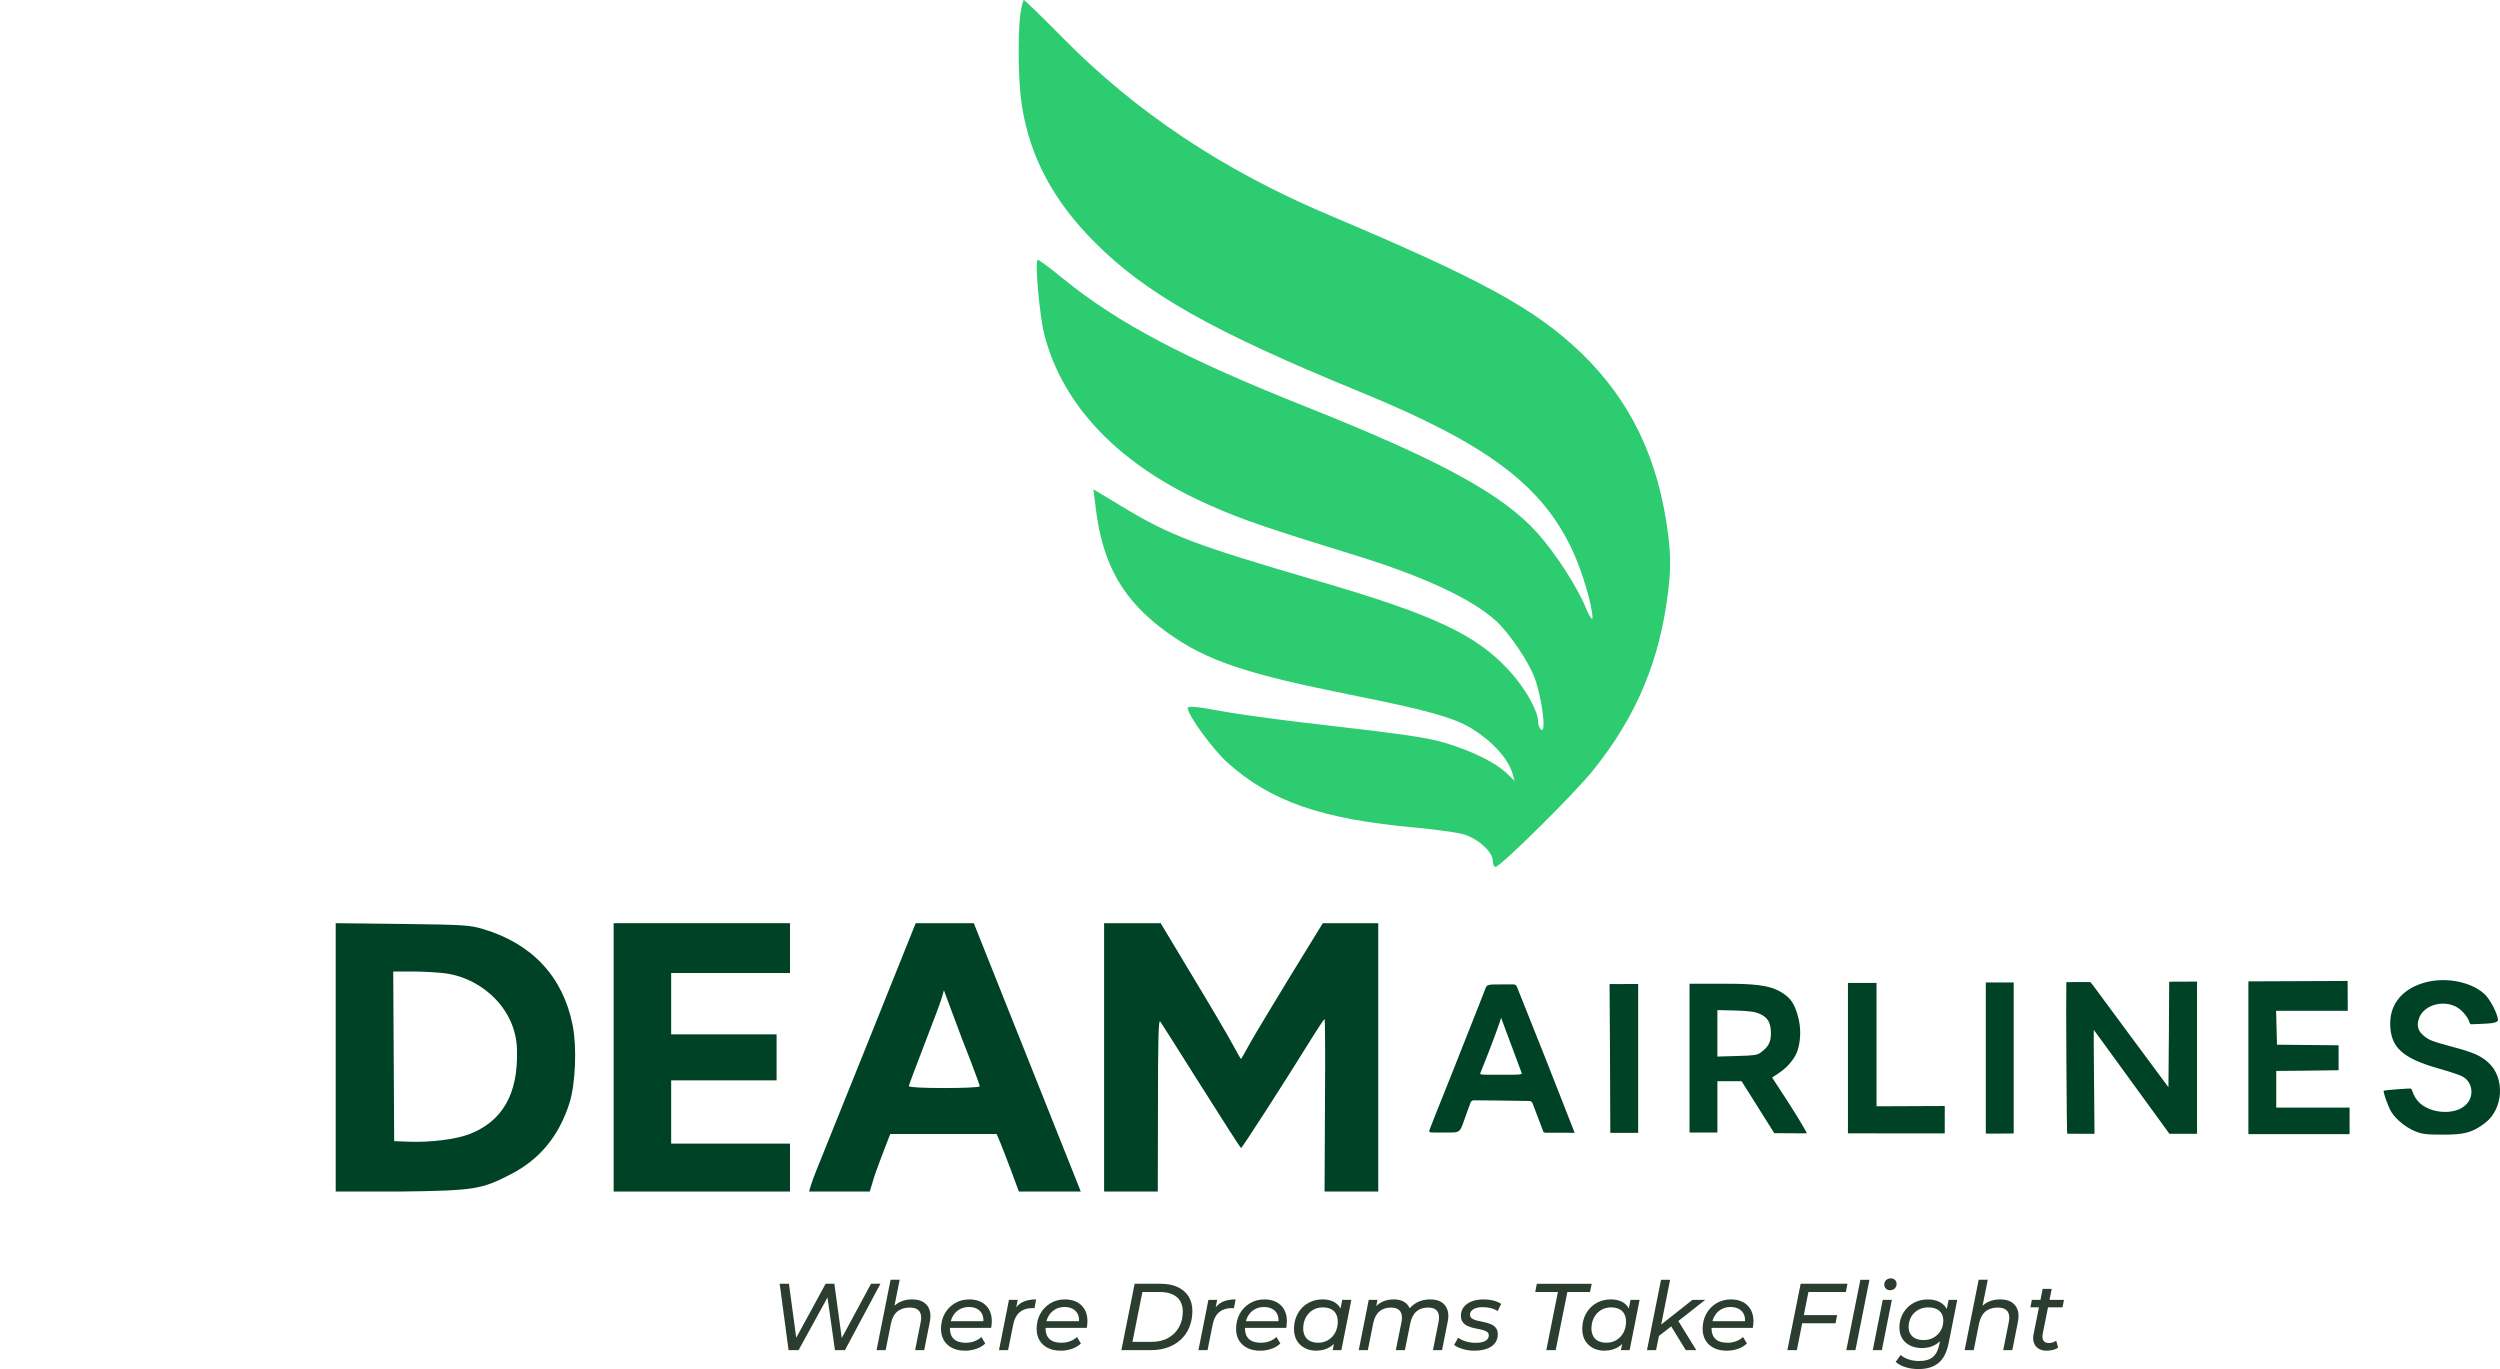 <?xml version="1.0" encoding="UTF-8"?>
<svg id="Capa_1" data-name="Capa 1" xmlns="http://www.w3.org/2000/svg" viewBox="0 0 1704.35 933.35">
  <defs>
    <style>
      .cls-1 {
        fill: #004225;
      }

      .cls-2 {
        fill: #2ecc71;
      }

      .cls-3 {
        fill: #2a3d2e;
      }
    </style>
  </defs>
  <path class="cls-2" d="M695.62,9.47c-1.85,14.62-1.44,47.57,1.03,62.6,5.56,35.01,21.42,64.66,49.22,92.67,34.8,35.21,80.31,60.96,180.19,101.94,87.73,35.83,125.41,64.04,146.21,109.14,6.59,14.21,13.39,37.48,13.39,45.51,0,2.06-2.27-1.24-4.74-7.41-5.77-14-20.59-36.86-32.54-50.25-23.48-26.36-65.49-49.42-156.3-85.67-84.43-33.57-129.53-57.25-168.25-88.76-8.24-6.8-15.65-12.15-16.27-12.15-2.27,0,1.03,37.27,4.32,50.66,12.56,49.42,51.89,89.99,113.47,116.97,21.42,9.47,38.1,15.24,99.67,34.18,45.72,14.21,78.05,29.24,94.52,44.07,8.86,7.83,22.45,27.8,26.57,38.92,4.94,12.97,8.24,37.69,4.74,35.63-1.24-.82-2.27-3.29-2.27-5.56,0-7.21-8.65-22.65-19.36-34.39-22.86-25.12-51.69-38.51-133.03-62.19-81.75-23.89-98.64-30.27-131.59-50.25l-19.15-11.53,1.44,11.94c4.74,39.74,18.74,64.04,49.42,86.08,26.36,18.74,52.31,27.59,124.18,42.01,52.51,10.5,69.6,15.24,82.58,22.86,13.8,8.44,24.92,20.39,28.01,30.68l1.44,5.15-5.77-5.56c-7.62-7-22.86-14.62-40.57-19.98-13.59-4.12-25.12-5.77-101.32-14.62-20.39-2.47-45.72-5.97-56.01-8.03-13.18-2.47-19.15-2.88-19.15-1.44,0,4.74,17.09,28.21,27.18,37.27,29.65,26.57,64.25,38.51,128.3,44.28,13.59,1.24,28.21,3.29,32.54,4.53,9.88,2.88,19.98,12.15,19.98,17.92,0,2.47.82,4.32,1.85,4.32,3.29,0,53.95-50.04,66.72-66.1,29.65-36.86,45.51-75.17,51.07-122.53,1.65-13.39,1.65-23.89,0-37.07-6.38-52.1-25.54-92.26-59.93-125.21-31.3-29.86-67.55-49.63-170.92-93.29-72.28-30.48-131.8-70.02-182.46-121.5-13.8-14-25.54-25.33-25.95-25.33-.62,0-1.65,4.32-2.47,9.47Z"/>
  <g>
    <path class="cls-1" d="M693.94,704.77l-30.06-75.4h-39.6l-.91,2.22c-1.18,3.14-52.01,129.64-67.04,166.88-2.61,6.4-4.7,13.2-4.7,13.85h41.3s3.39-11.11,3.39-11.11c2.09-5.75,5.23-14.37,7.19-19.34l3.4-8.76h72.53l2.61,6.14c1.44,3.53,4.84,12.28,7.58,19.6l4.97,13.46h42.21l-6.14-15.42c-3.4-8.36-19.86-49.79-36.72-92.13ZM643.78,741.76c-14.9,0-24.18-.52-24.18-1.31,0-.65,4.7-13.2,10.32-27.7,5.62-14.64,11.11-29.01,12.02-32.15l1.57-5.49,6.14,16.6c3.4,9.28,8.89,23.65,12.28,32.15,3.27,8.62,6.01,16.07,6.01,16.73s-10.72,1.18-24.18,1.18Z"/>
    <path class="cls-1" d="M329.49,633.42c-9.15-2.74-12.81-3.01-55.15-3.53l-45.48-.52v182.95h44.29c50.18-.65,55.15-1.44,75.02-11.76,19.86-10.19,32.93-26.14,40.12-48.74,4.05-13.07,5.1-38.03,2.09-52.93-6.53-32.93-27.57-55.54-60.9-65.47ZM319.43,773.38c-9.02,3.4-26.27,5.49-40.38,4.97l-10.32-.39-.65-115.65h13.33c7.45,0,17.64.65,22.61,1.31,26.14,3.79,48.47,25.87,48.43,52.92.74,29.04-9.75,48.1-33.01,56.86Z"/>
    <polygon class="cls-1" points="418.35 722.15 418.35 812.32 478.47 812.32 538.58 812.32 538.58 796.64 538.58 779.65 498.07 779.65 457.56 779.65 457.56 758.09 457.56 736.53 493.5 736.53 529.43 736.53 529.43 720.85 529.43 705.17 493.5 705.17 457.56 705.17 457.56 684.26 457.56 663.35 498.07 663.35 538.58 663.35 538.58 647.01 538.58 629.37 418.35 629.37 418.35 722.15"/>
    <path class="cls-1" d="M920.76,629.37h-18.95l-21.43,34.89c-11.76,19.34-24.31,39.99-27.7,46.13-3.4,6.14-6.4,11.24-6.53,11.5-.26.26-2.74-4.18-5.75-9.8-3.01-5.62-15.29-26.53-27.31-46.39l-21.82-36.33h-38.55v182.95h36.59l.13-59.2c0-46.13.39-58.55,1.57-56.72.91,1.31,13.46,21.17,27.97,44.17,14.51,23,26.66,41.95,27.05,42.08.65.26,28.88-43.65,49.66-77.1,3.66-5.88,6.93-10.72,7.32-10.85.39,0,.52,26.4.26,58.81l-.26,58.81h36.59v-182.95h-18.82Z"/>
  </g>
  <g>
    <path class="cls-1" d="M1696.21,724.21c-5.3-4.7-10.2-6.8-24.5-10.6-14-3.8-16.1-4.6-19.8-7.9-3.4-3-4.3-6.2-3.1-10.5,2.9-11,19.8-14.8,29-6.5,2.1,1.9,4.3,4.8,5,6.5l1.04,2.49c.15.37.52.6.92.59l8.94-.37q9.6-.3,9.3-2.8c-.7-5-5.6-14.1-9.4-17.6-9-8.1-25.5-11.4-39.3-8-15.8,3.9-25,14.5-24.8,28.5.1,16,8.3,23.5,33.6,30.6,6.7,1.9,13.7,4.2,15.5,5.2,6.8,3.5,8.4,12.7,3.2,18.6-7.8,9-28.4,6.8-34.9-3.7-1.2-1.8-2.05-4.07-2.4-5-.19-.51-.53-1.61-1.04-1.62-1.04-.03-2.58.04-8.35.43-5.4.4-9.9.9-10,1-.7.7,3.1,11.3,5.2,14.6,3.4,5.3,10,10.6,16.4,13.2,4.8,1.9,7.6,2.2,18.6,2.2,14.7.1,20.4-1.5,28.8-7.9,12.7-9.7,13.8-31.2,2.1-41.4Z"/>
    <path class="cls-1" d="M1053.31,720.81l-19.21-48.21c-.36-.9-1.23-1.49-2.19-1.49h-8.3c-9.3,0-9.65.15-10.7,2.2-.5,1.3-2.5,6.3-4.4,11.3-1.9,4.9-10.2,25.9-18.4,46.5-8.3,20.6-15.3,38.4-15.7,39.5-.07,1.78-.16,1.44,9.57,1.46,12.78.03,10.73,1.14,15.93-13.26l2.63-7.14c.34-.94,1.24-1.56,2.24-1.55l18.84.18,19,.28c.97.01,1.83.62,2.17,1.52l3.53,9.3,3.53,9.31c.34.9.32,1.49,2.16,1.52h9.15c6.76-.18,10.57.46,10.27-.14-.2-.6-9.32-23.89-20.12-51.29ZM1023.31,732.71c-11.4,0-14.6.1-14.2-.9,7.6-18.7,14.2-36.76,14.2-38.06l14.2,38.06c-.59.91-2.8.9-14.2.9Z"/>
    <polygon class="cls-1" points="1097.61 721.61 1097.81 772.3 1107.33 772.3 1116.81 772.3 1116.81 721.61 1116.81 670.82 1097.31 670.9 1097.61 721.61"/>
    <path class="cls-1" d="M1208.11,734.61l4.63-3.08c4.09-2.72,7.64-6.2,10.29-10.33,1.53-2.39,2.34-4.34,3.06-7.26,1.59-6.46,1.55-13.22,0-19.69-1.28-5.32-2.88-9.68-5.99-13.23-2.51-2.86-6.42-5.29-9.95-6.7-5.88-2.35-14.07-3.76-34.31-3.65h-24.02v101.44h19v-35h16.5l11,17.5,11.26,17.91,10.8.08c6.1,0,11.44.16,11.44-.04,0-.3-5.3-9.56-11.8-19.66l-11.9-18.3ZM1200.41,717.51c-2.4,1.8-4.5,2.1-16.2,2.4l-13.4.4v-31.7l12.2.3c9.2.3,13.4.8,16.5,2.2,5.7,2.5,7.7,6,7.8,13.1,0,6.2-1.6,9.4-6.9,13.3Z"/>
    <polygon class="cls-1" points="1279.31 754.21 1279.31 712.71 1279.31 670.12 1259.81 670.12 1259.81 721.61 1259.81 772.62 1292.87 772.69 1325.81 772.69 1325.81 763.11 1325.81 754.01 1302.61 754.11 1279.31 754.21"/>
    <polygon class="cls-1" points="1353.81 721.61 1353.81 772.81 1363.33 772.81 1372.81 772.73 1372.81 721.61 1372.81 669.8 1353.81 669.8 1353.81 721.61"/>
    <path class="cls-1" d="M1478.82,669.27l-.21,36.94-.3,35-25.5-34.4-25.5-34.5-2.19-2.78c-5-.08-16.42.04-16.42.04-.3,9.6.21,103.56.61,103.36.3-.1,4.39.02,9.29.02l9.31.02-.31-35.86c-.2-19.3-.3-35-.2-35s11.5,15.7,25.5,35l26.1,35.86h18.8v-103.78l-9.54.04-9.45.04Z"/>
    <polygon class="cls-1" points="1551.81 755.11 1551.81 742.61 1551.81 730.11 1573.11 729.91 1594.31 729.61 1594.31 721.11 1594.31 712.61 1573.31 712.41 1552.31 712.21 1552.01 700.71 1551.71 689.11 1576.31 689.11 1600.56 689.11 1600.47 668.75 1591.11 668.79 1532.81 669.04 1532.81 722.11 1532.81 773.18 1567.38 773.18 1601.81 773.18 1601.81 763.61 1601.81 755.11 1576.81 755.11 1551.81 755.11"/>
  </g>
  <g>
    <path class="cls-3" d="M537.6,920.43l-6.07-45.24h6.33l5.62,41.68h-3.3l22.68-41.68h5.95l5.69,41.68h-3.17l22.49-41.68h6.4l-24.17,45.24h-6.85l-5.43-38.58,1.87-.06-21.2,38.64h-6.85Z"/>
    <path class="cls-3" d="M621.87,885.85c3.02,0,5.54.6,7.56,1.81,2.02,1.21,3.44,2.96,4.23,5.27.8,2.31.87,5.07.23,8.3l-3.81,19.19h-6.2l3.81-19.19c.65-3.1.34-5.51-.9-7.24-1.25-1.72-3.49-2.58-6.72-2.58s-6.07.89-8.27,2.68c-2.2,1.79-3.66,4.53-4.4,8.24l-3.62,18.09h-6.2l9.56-47.95h6.2l-4.72,23.52-1.42-2.65c1.64-2.58,3.72-4.48,6.24-5.69,2.52-1.21,5.33-1.81,8.43-1.81Z"/>
    <path class="cls-3" d="M657.93,920.82c-3.36,0-6.27-.61-8.72-1.84-2.46-1.23-4.35-2.95-5.69-5.17-1.34-2.22-2-4.84-2-7.85,0-3.88.84-7.32,2.52-10.34,1.68-3.01,3.97-5.4,6.88-7.14,2.91-1.74,6.21-2.62,9.92-2.62,3.1,0,5.79.59,8.08,1.78,2.28,1.19,4.06,2.88,5.33,5.07,1.27,2.2,1.91,4.85,1.91,7.95,0,.78-.04,1.56-.13,2.36-.09.8-.19,1.54-.32,2.23h-29.66l.78-4.52h25.91l-2.52,1.55c.39-2.41.22-4.45-.52-6.11-.73-1.66-1.89-2.93-3.46-3.81-1.57-.88-3.46-1.32-5.65-1.32-2.58,0-4.86.61-6.82,1.84-1.96,1.23-3.48,2.93-4.56,5.11-1.08,2.18-1.62,4.73-1.62,7.66,0,3.1.89,5.5,2.68,7.21,1.79,1.7,4.51,2.55,8.17,2.55,2.15,0,4.16-.36,6.01-1.07,1.85-.71,3.38-1.67,4.59-2.88l2.65,4.46c-1.64,1.59-3.68,2.81-6.14,3.65-2.46.84-5,1.26-7.63,1.26Z"/>
    <path class="cls-3" d="M681.06,920.43l6.79-34.25h5.95l-1.94,9.95-.65-2.46c1.59-2.89,3.62-4.91,6.07-6.07,2.46-1.16,5.49-1.75,9.11-1.75l-1.16,6.01c-.26-.04-.52-.06-.78-.06h-.84c-3.4,0-6.22.93-8.43,2.78-2.22,1.85-3.72,4.76-4.49,8.72l-3.43,17.13h-6.2Z"/>
    <path class="cls-3" d="M723.13,920.82c-3.36,0-6.27-.61-8.72-1.84-2.46-1.23-4.35-2.95-5.69-5.17-1.34-2.22-2-4.84-2-7.85,0-3.88.84-7.32,2.52-10.34,1.68-3.01,3.97-5.4,6.88-7.14,2.91-1.74,6.21-2.62,9.92-2.62,3.1,0,5.79.59,8.08,1.78,2.28,1.19,4.06,2.88,5.33,5.07,1.27,2.2,1.91,4.85,1.91,7.95,0,.78-.04,1.56-.13,2.36-.09.8-.19,1.54-.32,2.23h-29.66l.78-4.52h25.91l-2.52,1.55c.39-2.41.22-4.45-.52-6.11-.73-1.66-1.89-2.93-3.46-3.81-1.57-.88-3.46-1.32-5.65-1.32-2.58,0-4.86.61-6.82,1.84-1.96,1.23-3.48,2.93-4.56,5.11-1.08,2.18-1.62,4.73-1.62,7.66,0,3.1.89,5.5,2.68,7.21,1.79,1.7,4.51,2.55,8.17,2.55,2.15,0,4.16-.36,6.01-1.07,1.85-.71,3.38-1.67,4.59-2.88l2.65,4.46c-1.64,1.59-3.68,2.81-6.14,3.65-2.46.84-5,1.26-7.63,1.26Z"/>
    <path class="cls-3" d="M764.49,920.43l9.05-45.24h17.71c4.57,0,8.47.77,11.7,2.29,3.23,1.53,5.7,3.67,7.4,6.43,1.7,2.76,2.55,6.03,2.55,9.82s-.67,7.59-2,10.89c-1.34,3.3-3.24,6.12-5.72,8.47-2.48,2.35-5.44,4.16-8.89,5.43-3.45,1.27-7.3,1.91-11.57,1.91h-20.23ZM772.05,914.81h12.86c4.48,0,8.31-.89,11.5-2.68,3.19-1.79,5.64-4.24,7.37-7.37,1.72-3.12,2.58-6.67,2.58-10.63,0-2.71-.58-5.07-1.75-7.08-1.16-2-2.92-3.54-5.27-4.62-2.35-1.08-5.27-1.62-8.76-1.62h-11.76l-6.79,33.99Z"/>
    <path class="cls-3" d="M817.03,920.43l6.79-34.25h5.95l-1.94,9.95-.65-2.46c1.59-2.89,3.62-4.91,6.07-6.07,2.46-1.16,5.49-1.75,9.11-1.75l-1.16,6.01c-.26-.04-.52-.06-.78-.06h-.84c-3.4,0-6.22.93-8.43,2.78-2.22,1.85-3.72,4.76-4.49,8.72l-3.43,17.13h-6.2Z"/>
    <path class="cls-3" d="M859.1,920.82c-3.36,0-6.27-.61-8.72-1.84-2.46-1.23-4.35-2.95-5.69-5.17-1.34-2.22-2-4.84-2-7.85,0-3.88.84-7.32,2.52-10.34,1.68-3.01,3.97-5.4,6.88-7.14,2.91-1.74,6.21-2.62,9.92-2.62,3.1,0,5.79.59,8.08,1.78,2.28,1.19,4.06,2.88,5.33,5.07,1.27,2.2,1.91,4.85,1.91,7.95,0,.78-.04,1.56-.13,2.36-.09.8-.19,1.54-.32,2.23h-29.66l.78-4.52h25.91l-2.52,1.55c.39-2.41.22-4.45-.52-6.11-.73-1.66-1.89-2.93-3.46-3.81-1.57-.88-3.46-1.32-5.65-1.32-2.58,0-4.86.61-6.82,1.84-1.96,1.23-3.48,2.93-4.56,5.11-1.08,2.18-1.62,4.73-1.62,7.66,0,3.1.89,5.5,2.68,7.21,1.79,1.7,4.51,2.55,8.17,2.55,2.15,0,4.16-.36,6.01-1.07,1.85-.71,3.38-1.67,4.59-2.88l2.65,4.46c-1.64,1.59-3.68,2.81-6.14,3.65-2.46.84-5,1.26-7.63,1.26Z"/>
    <path class="cls-3" d="M897.29,920.82c-2.89,0-5.47-.59-7.75-1.78-2.28-1.18-4.08-2.88-5.4-5.07-1.31-2.2-1.97-4.85-1.97-7.95,0-2.93.48-5.62,1.45-8.08.97-2.46,2.33-4.59,4.07-6.4,1.75-1.81,3.8-3.21,6.17-4.2,2.37-.99,4.93-1.49,7.69-1.49,2.97,0,5.49.52,7.56,1.55s3.66,2.55,4.78,4.56c1.12,2,1.68,4.45,1.68,7.33,0,4.22-.73,7.96-2.2,11.21-1.47,3.25-3.57,5.78-6.3,7.59-2.74,1.81-6,2.71-9.79,2.71ZM898.65,915.39c2.58,0,4.89-.62,6.91-1.87,2.02-1.25,3.61-2.96,4.75-5.14,1.14-2.18,1.71-4.66,1.71-7.46,0-3.02-.88-5.37-2.65-7.08-1.77-1.7-4.29-2.55-7.56-2.55-2.54,0-4.83.61-6.85,1.84-2.03,1.23-3.62,2.93-4.78,5.11-1.16,2.18-1.74,4.69-1.74,7.53s.88,5.32,2.65,7.04c1.77,1.72,4.29,2.58,7.56,2.58ZM908.53,920.43l1.81-8.85,2.07-7.95.84-8.14,1.81-9.31h6.2l-6.79,34.25h-5.95Z"/>
    <path class="cls-3" d="M975.03,885.85c3.06,0,5.58.6,7.56,1.81,1.98,1.21,3.37,2.96,4.17,5.27.8,2.31.85,5.07.16,8.3l-3.81,19.19h-6.2l3.81-19.19c.65-3.1.38-5.51-.81-7.24-1.19-1.72-3.33-2.58-6.43-2.58s-5.75.88-7.82,2.65c-2.07,1.77-3.47,4.46-4.2,8.08l-3.68,18.29h-6.2l3.88-19.19c.6-3.1.31-5.51-.87-7.24-1.19-1.72-3.33-2.58-6.43-2.58s-5.75.89-7.82,2.68c-2.07,1.79-3.47,4.53-4.2,8.24l-3.62,18.09h-6.2l6.79-34.25h5.95l-1.94,9.82-1.16-2.65c1.59-2.58,3.61-4.48,6.04-5.69,2.43-1.21,5.14-1.81,8.11-1.81,2.33,0,4.35.39,6.07,1.16,1.72.78,3.09,1.93,4.1,3.46,1.01,1.53,1.6,3.37,1.78,5.53l-3.36-.65c1.77-3.19,4.04-5.57,6.82-7.14,2.78-1.57,5.96-2.36,9.53-2.36Z"/>
    <path class="cls-3" d="M1005.4,920.82c-2.89,0-5.61-.38-8.17-1.13-2.56-.75-4.54-1.69-5.91-2.81l2.78-4.91c1.33,1.03,3.07,1.87,5.2,2.52,2.13.65,4.36.97,6.69.97,2.97,0,5.21-.45,6.72-1.36,1.51-.9,2.26-2.13,2.26-3.68,0-1.12-.45-1.97-1.36-2.55s-2.08-1.03-3.52-1.36c-1.44-.32-2.98-.65-4.62-.97-1.64-.32-3.17-.79-4.59-1.39-1.42-.6-2.6-1.48-3.52-2.62-.93-1.14-1.39-2.66-1.39-4.56,0-2.28.65-4.25,1.94-5.91,1.29-1.66,3.1-2.94,5.43-3.85s5.04-1.36,8.14-1.36c2.24,0,4.45.27,6.62.81,2.17.54,3.95,1.3,5.33,2.29l-2.46,4.91c-1.42-.99-3.02-1.69-4.78-2.1-1.77-.41-3.53-.61-5.3-.61-2.89,0-5.06.48-6.53,1.45-1.46.97-2.2,2.19-2.2,3.65,0,1.12.45,1.99,1.36,2.62.9.63,2.08,1.11,3.52,1.45,1.44.35,2.97.68,4.59,1,1.62.32,3.14.78,4.59,1.36,1.44.58,2.62,1.42,3.52,2.52.9,1.1,1.36,2.6,1.36,4.49,0,2.37-.66,4.38-1.97,6.04-1.31,1.66-3.16,2.92-5.53,3.78-2.37.86-5.11,1.29-8.21,1.29Z"/>
    <path class="cls-3" d="M1054.19,920.43l7.88-39.61h-15.45l1.1-5.62h37.42l-1.16,5.62h-15.45l-7.95,39.61h-6.4Z"/>
    <path class="cls-3" d="M1093.81,920.82c-2.89,0-5.47-.59-7.75-1.78-2.28-1.18-4.08-2.88-5.4-5.07-1.31-2.2-1.97-4.85-1.97-7.95,0-2.93.48-5.62,1.45-8.08.97-2.46,2.33-4.59,4.07-6.4,1.75-1.81,3.8-3.21,6.17-4.2,2.37-.99,4.93-1.49,7.69-1.49,2.97,0,5.49.52,7.56,1.55s3.66,2.55,4.78,4.56c1.12,2,1.68,4.45,1.68,7.33,0,4.22-.73,7.96-2.2,11.21-1.47,3.25-3.57,5.78-6.3,7.59-2.74,1.81-6,2.71-9.79,2.71ZM1095.16,915.39c2.58,0,4.89-.62,6.91-1.87,2.02-1.25,3.61-2.96,4.75-5.14,1.14-2.18,1.71-4.66,1.71-7.46,0-3.02-.88-5.37-2.65-7.08-1.77-1.7-4.29-2.55-7.56-2.55-2.54,0-4.83.61-6.85,1.84-2.03,1.23-3.62,2.93-4.78,5.11-1.16,2.18-1.74,4.69-1.74,7.53s.88,5.32,2.65,7.04c1.77,1.72,4.29,2.58,7.56,2.58ZM1105.05,920.43l1.81-8.85,2.07-7.95.84-8.14,1.81-9.31h6.2l-6.79,34.25h-5.95Z"/>
    <path class="cls-3" d="M1122.82,920.43l9.56-47.95h6.2l-9.56,47.95h-6.2ZM1129.67,911.77l1.29-7.56,22.81-18.03h8.72l-19.13,15.06-3.3,2.46-10.4,8.08ZM1149.25,920.43l-10.21-16.67,4.2-4.72,13.18,21.39h-7.17Z"/>
    <path class="cls-3" d="M1177.17,920.82c-3.36,0-6.27-.61-8.72-1.84-2.46-1.23-4.35-2.95-5.69-5.17-1.34-2.22-2-4.84-2-7.85,0-3.88.84-7.32,2.52-10.34,1.68-3.01,3.97-5.4,6.88-7.14,2.91-1.74,6.21-2.62,9.92-2.62,3.1,0,5.79.59,8.08,1.78,2.28,1.19,4.06,2.88,5.33,5.07,1.27,2.2,1.91,4.85,1.91,7.95,0,.78-.04,1.56-.13,2.36-.09.8-.19,1.54-.32,2.23h-29.66l.78-4.52h25.91l-2.52,1.55c.39-2.41.22-4.45-.52-6.11-.73-1.66-1.89-2.93-3.46-3.81-1.57-.88-3.46-1.32-5.65-1.32-2.58,0-4.86.61-6.82,1.84-1.96,1.23-3.48,2.93-4.56,5.11-1.08,2.18-1.62,4.73-1.62,7.66,0,3.1.89,5.5,2.68,7.21,1.79,1.7,4.51,2.55,8.17,2.55,2.15,0,4.16-.36,6.01-1.07,1.85-.71,3.38-1.67,4.59-2.88l2.65,4.46c-1.64,1.59-3.68,2.81-6.14,3.65-2.46.84-5,1.26-7.63,1.26Z"/>
    <path class="cls-3" d="M1224.99,920.43h-6.46l9.05-45.24h31.92l-1.1,5.62h-25.53l-7.88,39.61ZM1229.19,896.58h23.26l-1.1,5.56h-23.33l1.16-5.56Z"/>
    <path class="cls-3" d="M1258.72,920.43l9.56-47.95h6.2l-9.56,47.95h-6.2Z"/>
    <path class="cls-3" d="M1276.75,920.43l6.79-34.25h6.2l-6.79,34.25h-6.2ZM1288.52,879.59c-1.16,0-2.11-.37-2.84-1.1-.73-.73-1.1-1.62-1.1-2.65,0-1.21.41-2.23,1.23-3.07.82-.84,1.9-1.26,3.23-1.26,1.16,0,2.11.36,2.84,1.07.73.71,1.1,1.56,1.1,2.55,0,1.34-.41,2.41-1.23,3.23s-1.9,1.23-3.23,1.23Z"/>
    <path class="cls-3" d="M1307.97,933.35c-3.23,0-6.18-.42-8.85-1.26-2.67-.84-4.93-2.04-6.79-3.59l3.43-4.78c1.34,1.25,3.11,2.25,5.33,3,2.22.75,4.66,1.13,7.33,1.13,4.05,0,7.15-.92,9.31-2.75,2.15-1.83,3.6-4.62,4.33-8.37l1.62-7.95,1.94-6.4.97-6.85,1.87-9.37h5.88l-5.88,29.6c-1.25,6.2-3.55,10.68-6.91,13.44-3.36,2.76-7.88,4.14-13.57,4.14ZM1310.16,919.01c-2.97,0-5.61-.56-7.92-1.68-2.31-1.12-4.1-2.72-5.4-4.81-1.29-2.09-1.94-4.58-1.94-7.46s.48-5.29,1.45-7.59c.97-2.3,2.32-4.33,4.04-6.07,1.72-1.74,3.78-3.1,6.17-4.07,2.39-.97,5.01-1.45,7.85-1.45,2.58,0,4.94.45,7.08,1.36s3.83,2.29,5.11,4.17c1.27,1.87,1.91,4.3,1.91,7.27.04,3.79-.67,7.23-2.13,10.31-1.47,3.08-3.57,5.53-6.3,7.33-2.74,1.81-6.04,2.71-9.92,2.71ZM1311.39,913.58c2.63,0,4.94-.58,6.95-1.74,2-1.16,3.59-2.76,4.75-4.78,1.16-2.02,1.74-4.33,1.74-6.91,0-2.76-.89-4.92-2.68-6.49-1.79-1.57-4.3-2.36-7.53-2.36-2.63,0-4.94.57-6.95,1.71-2,1.14-3.59,2.73-4.75,4.75-1.16,2.03-1.74,4.33-1.74,6.91,0,2.8.9,4.99,2.71,6.56,1.81,1.57,4.31,2.36,7.5,2.36Z"/>
    <path class="cls-3" d="M1363.67,885.85c3.02,0,5.54.6,7.56,1.81,2.02,1.21,3.44,2.96,4.23,5.27.8,2.31.87,5.07.23,8.3l-3.81,19.19h-6.2l3.81-19.19c.65-3.1.34-5.51-.9-7.24-1.25-1.72-3.49-2.58-6.72-2.58s-6.07.89-8.27,2.68c-2.2,1.79-3.66,4.53-4.4,8.24l-3.62,18.09h-6.2l9.56-47.95h6.2l-4.72,23.52-1.42-2.65c1.64-2.58,3.72-4.48,6.24-5.69,2.52-1.21,5.33-1.81,8.43-1.81Z"/>
    <path class="cls-3" d="M1384.22,891.28l.97-5.11h21.91l-1.03,5.11h-21.84ZM1395.14,920.82c-2.07,0-3.85-.45-5.33-1.36-1.49-.9-2.54-2.2-3.17-3.88-.63-1.68-.72-3.66-.29-5.95l6.2-30.95h6.2l-6.2,30.83c-.3,1.85-.12,3.33.55,4.43.67,1.1,1.93,1.65,3.78,1.65.86,0,1.72-.14,2.59-.42.86-.28,1.64-.68,2.33-1.2l1.29,4.72c-1.16.82-2.45,1.38-3.85,1.68-1.4.3-2.77.45-4.1.45Z"/>
  </g>
</svg>